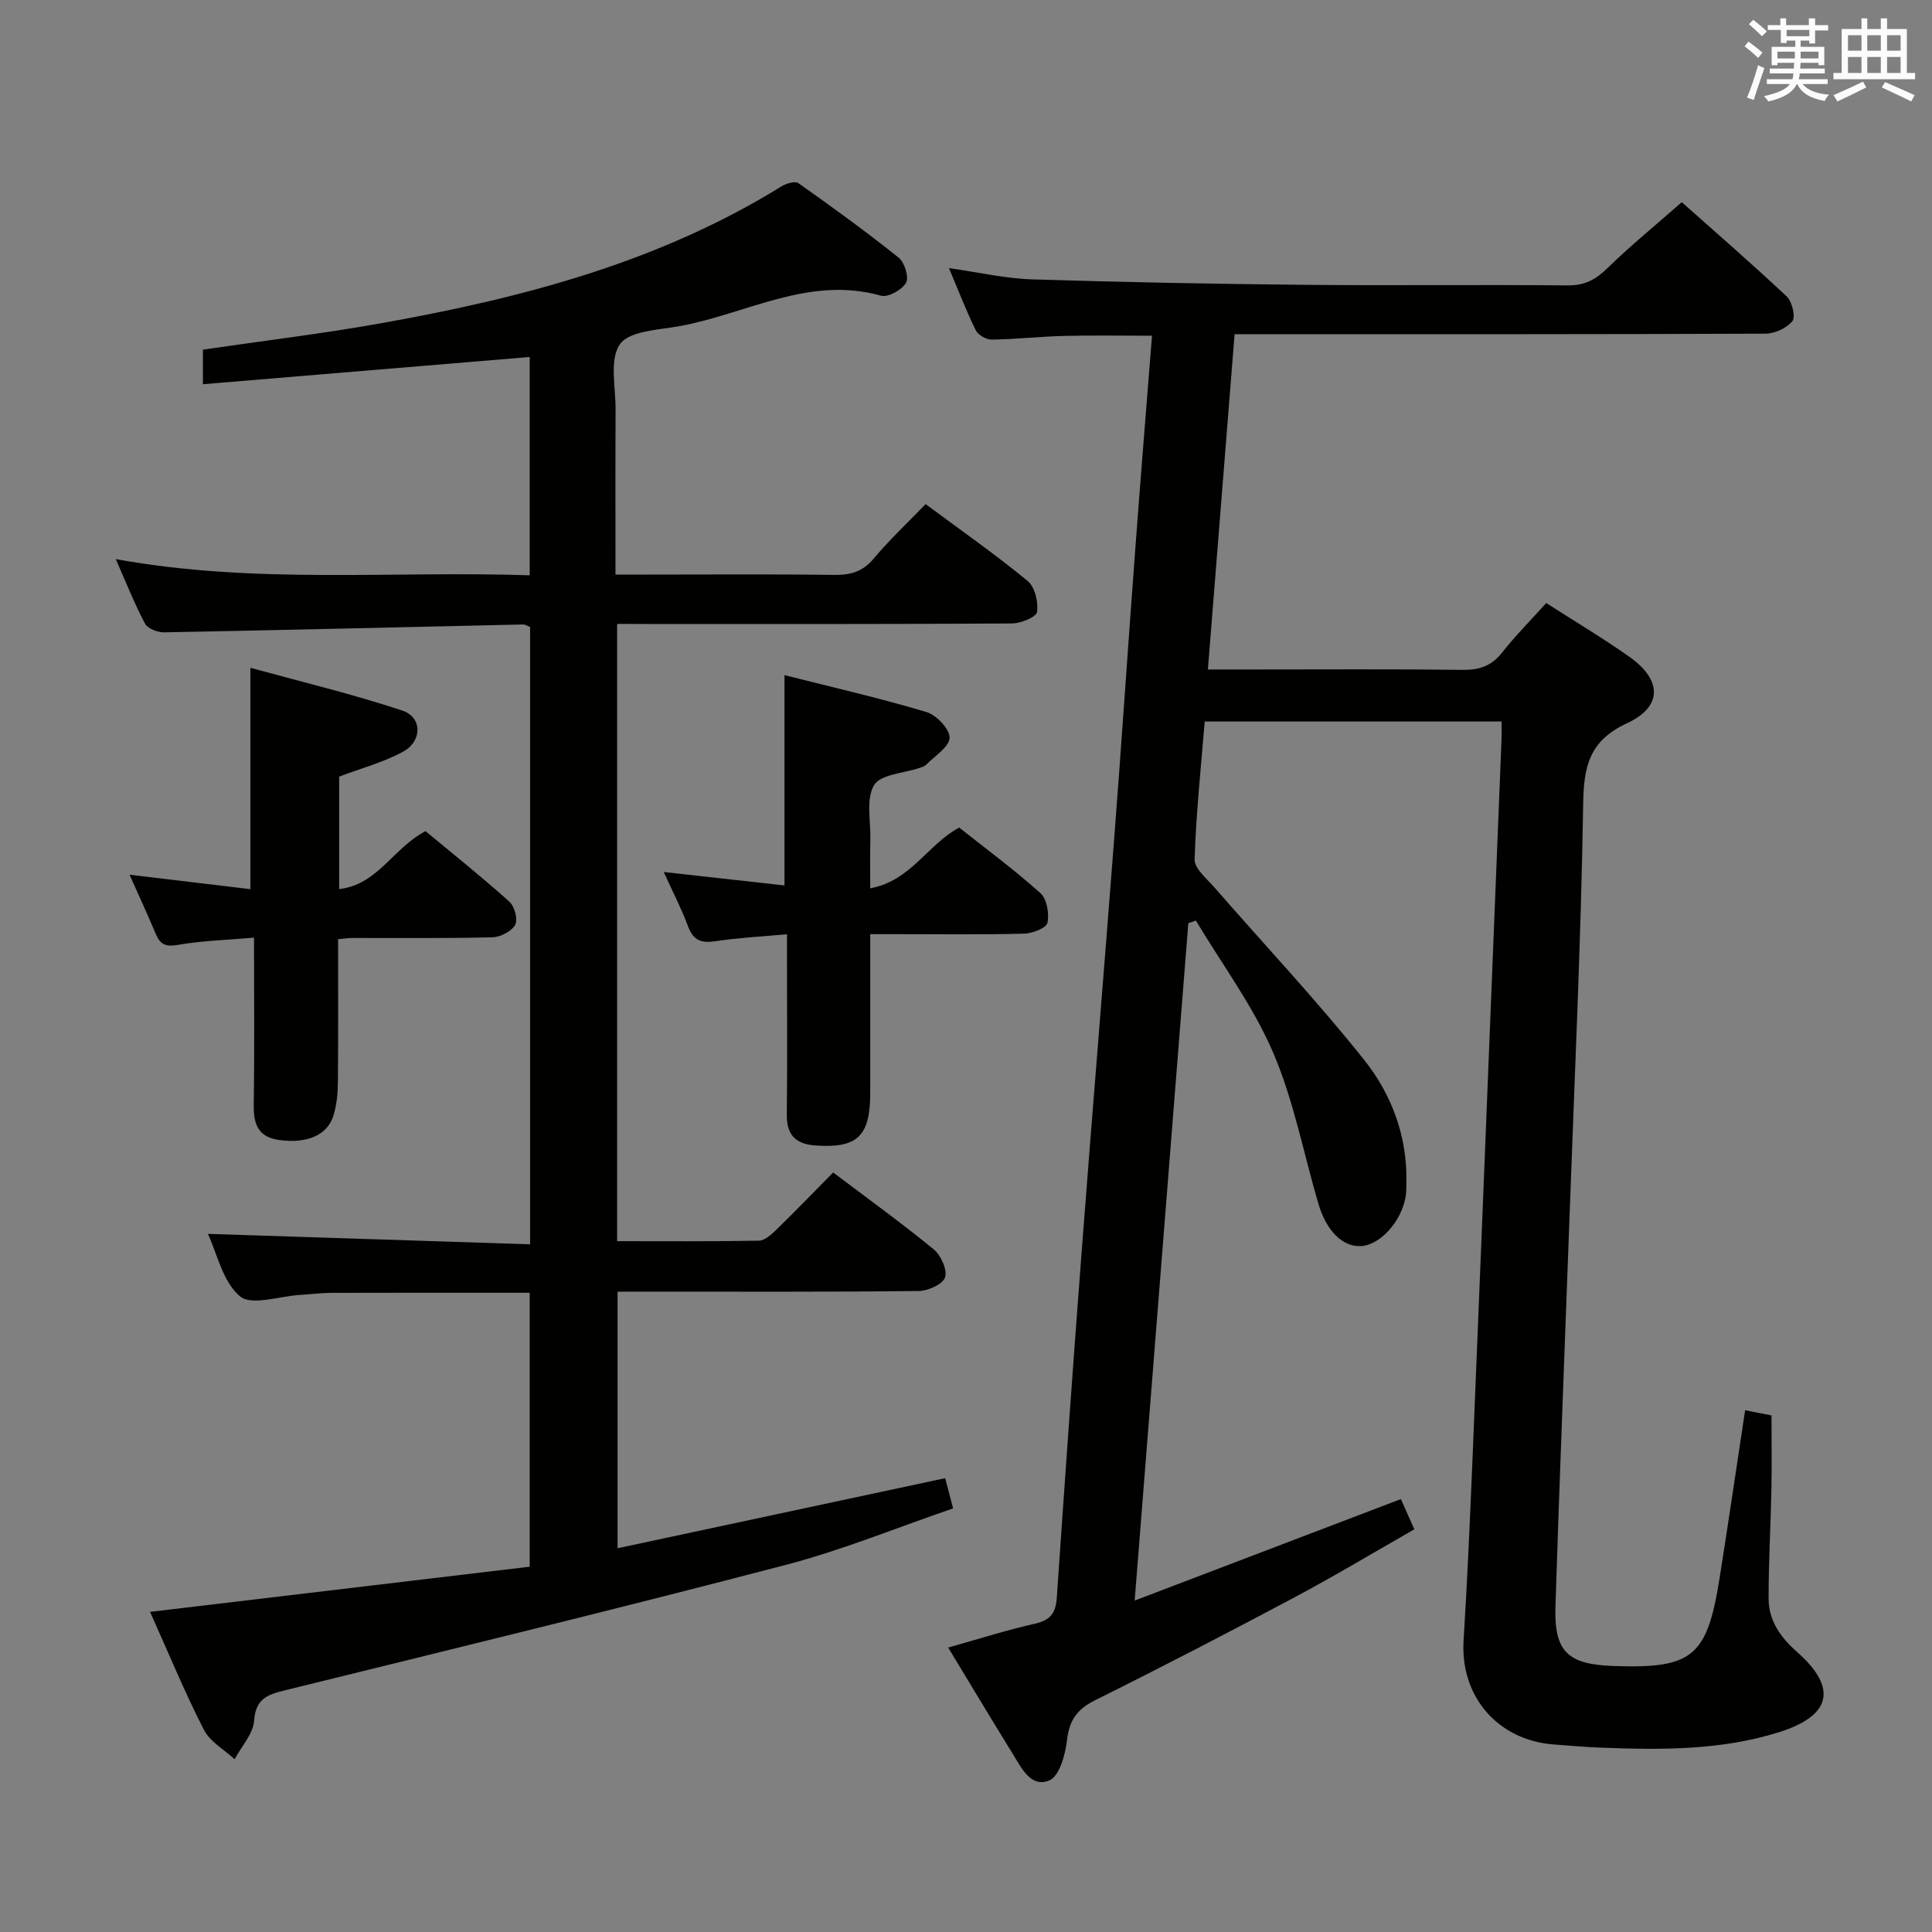 <svg enable-background="new 0 0 400 400" viewBox="0 0 400 400" xmlns="http://www.w3.org/2000/svg"><rect x="0" y="0" width="400" height="400" fill="#808080" stroke="none"/><g fill="#010100"><path d="m238.51 69.51c-6.39 0-12.33-.11-18.25.04-4.98.13-9.95.69-14.94.76-1.12.02-2.82-.96-3.3-1.94-1.97-3.99-3.56-8.16-5.55-12.86 6.17.87 11.68 2.16 17.22 2.33 18.8.6 37.61.94 56.42 1.13 18.16.18 36.33-.06 54.49.12 3.51.03 5.79-1.22 8.21-3.58 4.76-4.64 9.94-8.87 15.38-13.65 6.44 5.73 14.22 12.47 21.72 19.51 1.12 1.05 1.89 4.21 1.19 5.1-1.15 1.46-3.65 2.6-5.58 2.61-34.49.15-68.99.11-103.49.11-1.97 0-3.94 0-6.42 0-1.85 23.17-3.66 45.96-5.53 69.42h9.78c14.33 0 28.66-.1 42.99.08 3.47.04 5.97-.82 8.15-3.59 2.77-3.51 5.94-6.7 9.13-10.25 5.88 3.78 11.71 7.25 17.24 11.15 6.72 4.76 6.91 10.28-.48 13.72-7.87 3.66-8.99 8.91-9.11 16.73-.45 28.27-1.78 56.53-2.8 84.8-.98 27.1-2.08 54.19-2.94 81.29-.3 9.43 2.51 12.06 12.05 12.39 16.32.56 19.33-1.88 21.92-18.13 1.82-11.45 3.49-22.93 5.3-34.83 1.86.37 3.58.71 5.46 1.08 0 5.22.08 10.34-.02 15.44-.15 7.49-.59 14.97-.58 22.45 0 4.57 2.44 8.03 5.87 11.06 8.47 7.47 7.17 13.22-3.77 16.65-12.09 3.79-24.58 3.66-37.07 3.17-3.15-.12-6.29-.41-9.44-.64-11.7-.86-19.47-9.99-18.74-21.57.79-12.61 1.33-25.23 1.86-37.85 1.37-33.07 2.68-66.15 4.01-99.23.66-16.45 1.32-32.9 1.98-49.36.05-1.14.01-2.29.01-3.79-20.47 0-40.71 0-61.46 0-.76 9.45-1.79 18.99-2.09 28.55-.06 1.89 2.52 3.98 4.09 5.79 10.37 11.9 21.21 23.41 31.03 35.74 5.6 7.03 8.86 15.6 8.73 24.99-.02 1.17.02 2.35-.19 3.49-.95 5.12-5.33 9.84-9.2 10.05-3.8.2-7.17-3.1-8.85-8.83-3.07-10.47-5.11-21.38-9.39-31.33-4.13-9.59-10.55-18.2-15.96-27.24-.52.18-1.04.36-1.56.54-3.67 46.28-7.33 92.55-11.11 140.25 18.82-7.17 36.81-14.03 55.12-21.01.8 1.81 1.66 3.74 2.78 6.26-8.4 4.79-16.48 9.65-24.8 14.08-13.65 7.27-27.39 14.4-41.25 21.28-3.73 1.85-5.37 4.11-5.85 8.24-.34 3.01-1.57 7.5-3.65 8.38-3.85 1.63-5.83-2.65-7.64-5.58-4.37-7.05-8.62-14.17-13.32-21.92 6.28-1.76 12.07-3.62 17.97-4.94 3.2-.72 4.3-2.22 4.52-5.38 1.65-24.21 3.37-48.42 5.22-72.62 2.14-28 4.47-55.99 6.62-83.99 1.53-19.9 2.86-39.81 4.35-59.71 1.1-14.88 2.32-29.75 3.52-44.96z"/><path d="m127.77 129.17v127.8c9.84 0 19.6.08 29.36-.1 1.22-.02 2.59-1.29 3.6-2.27 3.93-3.83 7.75-7.78 11.77-11.85 7.12 5.38 14.13 10.44 20.81 15.91 1.49 1.22 2.85 4.22 2.36 5.79-.45 1.42-3.51 2.81-5.44 2.84-18.66.21-37.32.13-55.99.13-1.98 0-3.96 0-6.38 0v53.13c22.66-4.85 45.11-9.65 67.83-14.51.45 1.73.94 3.59 1.64 6.26-11.65 3.98-22.88 8.61-34.52 11.66-34.5 9.02-69.14 17.46-103.77 25.99-3.66.9-6.11 1.72-6.43 6.3-.19 2.74-2.62 5.32-4.04 7.98-2.18-2.02-5.12-3.65-6.38-6.13-4.05-7.96-7.47-16.25-11.12-24.38 26.4-3.14 52.37-6.23 78.6-9.35 0-19.29 0-37.84 0-56.72-13.78 0-27.4-.02-41.02.02-2.15.01-4.31.29-6.46.42-4.29.25-10.09 2.31-12.5.3-3.57-2.97-4.72-8.83-6.65-12.93 22.16.72 44.29 1.44 66.71 2.16 0-43.28 0-85.52 0-127.81-.53-.2-.98-.53-1.43-.52-24.78.55-49.55 1.16-74.33 1.63-1.35.03-3.42-.77-3.97-1.81-2.16-4.05-3.84-8.35-6.05-13.35 28.87 5.25 57.16 2.39 85.7 3.35 0-15.4 0-30.3 0-45.2-22.4 1.87-44.8 3.74-67.66 5.64 0-2.87 0-4.91 0-7.16 12.43-1.82 24.93-3.32 37.3-5.54 28.91-5.18 57.12-12.56 82.46-28.25.98-.61 2.84-1.17 3.53-.68 7.05 4.98 14.04 10.05 20.78 15.44 1.22.98 2.15 4.07 1.5 5.2-.85 1.46-3.73 3.07-5.18 2.66-14.91-4.2-27.87 3.78-41.67 6.3-4.35.79-10.4.95-12.37 3.74-2.24 3.16-.88 8.94-.91 13.58-.06 11.14-.02 22.27-.02 34.12h7.21c12.66 0 25.33-.11 37.99.07 3.4.05 5.94-.62 8.23-3.35 3.29-3.92 7.05-7.44 10.78-11.31 7.38 5.48 14.46 10.43 21.11 15.9 1.51 1.24 2.25 4.36 1.96 6.43-.15 1.05-3.36 2.37-5.19 2.38-25.16.16-50.32.11-75.48.11-2-.02-3.96-.02-6.27-.02z"/><path d="m51.84 184.09c0-15.42 0-29.99 0-45.83 10.33 2.84 21.02 5.4 31.42 8.84 4.2 1.39 4.21 6.34.17 8.54-4.02 2.19-8.58 3.39-13.21 5.15v23.29c8.01-.92 11.14-8.48 17.88-12 5.54 4.6 11.6 9.43 17.36 14.6 1.08.96 1.81 3.71 1.2 4.8-.76 1.35-3.06 2.54-4.72 2.58-9.66.24-19.33.12-28.99.14-.8 0-1.6.13-2.95.24 0 10.01.05 19.79-.04 29.57-.02 2.3-.24 4.69-.9 6.88-1.25 4.17-5.49 5.9-11.15 5.15-4.51-.59-5.44-3.3-5.38-7.36.18-11.29.06-22.59.06-34.55-5.67.49-10.78.63-15.77 1.5-2.53.44-3.65-.08-4.57-2.27-1.66-3.97-3.48-7.88-5.43-12.26 8.62 1.02 16.79 2 25.02 2.99z"/><path d="m180.17 183.92c8.47-1.58 11.88-9.09 18.42-12.58 5.55 4.4 11.42 8.73 16.82 13.58 1.34 1.2 1.85 4.23 1.45 6.14-.22 1.07-3.09 2.19-4.8 2.24-8.66.23-17.32.11-25.98.11-1.79 0-3.58 0-5.91 0 0 11.4.01 22.18 0 32.95-.01 8.91-2.69 11.41-11.35 10.8-4.01-.28-5.97-2.13-5.92-6.33.12-10.66.04-21.32.04-31.98 0-1.62 0-3.25 0-5.43-5.29.49-10.06.73-14.75 1.44-2.93.45-4.63-.09-5.73-3.05-1.36-3.68-3.19-7.19-5.04-11.27 8.73.97 16.75 1.86 25 2.78 0-14.54 0-28.59 0-43.54 9.77 2.47 19.67 4.74 29.4 7.64 2.07.62 4.85 3.56 4.78 5.33-.08 1.93-3.07 3.75-4.85 5.58-.32.33-.87.49-1.33.65-3.27 1.12-8.06 1.3-9.44 3.56-1.73 2.83-.7 7.36-.78 11.16-.08 2.97-.03 5.95-.03 10.22z"/></g><path d="m361.2 9.6.8-1c.9.7 1.9 1.4 2.9 2.3l-.9 1.1c-1-1-2-1.8-2.8-2.4zm.5 10.6c.9-2.1 1.6-4.3 2.3-6.7.4.2.8.4 1.3.6-.7 2.1-1.5 4.3-2.2 6.6zm.4-15.2.9-.9c1 .8 2 1.6 2.8 2.4l-1 1c-.9-.9-1.8-1.7-2.7-2.5zm12.5-1.2h1.2v1.4h2.7v1.1h-2.7v2.7h-1.2v-.6h-1.8v1.3h4.9v3.8h-1.2v-.5h-3.7c0 .4-.1.9-.1 1.2h5.1v1h-5.2c0 .5-.1.9-.2 1.2h6v1h-5.2c1.1 1.3 2.9 2 5.5 2.2-.4.4-.7.8-.9 1.3-2.9-.5-4.8-1.6-5.7-3.5h-.1c-.8 1.7-2.7 2.9-5.9 3.6-.2-.4-.6-.8-.9-1.1 2.8-.6 4.6-1.4 5.4-2.5h-4.8v-1h5.3c.1-.3.2-.7.2-1.2h-4.9v-1h5c0-.4 0-.8.1-1.2h-3.5v.5h-1.2v-3.8h4.9v-1.3h-1.8v.5h-1.2v-2.7h-2.7v-1h2.6v-1.4h1.2v1.4h4.7v-1.4zm-6.6 8.3h3.6c0-.4 0-.9 0-1.4h-3.6zm1.9-4.6h4.7v-1.3h-4.7zm6.6 3.2h-3.7v1.4h3.7z" fill="#fbfafc"/><path d="m385.3 3.8h1.3v2.2h2.8v-2.2h1.3v2.2h4.1v9.1h1.7v1.3h-16.9v-1.3h1.7v-9.1h4.1v-2.2zm.4 13.1.7 1.2c-1.8.9-3.8 1.9-6 2.9-.2-.4-.5-.8-.8-1.3 2.3-1 4.3-1.9 6.1-2.8zm-3.1-6.4h2.8v-3.2h-2.8zm0 4.6h2.8v-3.3h-2.8zm4-4.6h2.8v-3.2h-2.8zm0 4.6h2.8v-3.3h-2.8zm3.7 1.9c2.1.9 4.1 1.8 6.1 2.7l-.7 1.3c-2.2-1.1-4.2-2-6.1-2.9zm3.2-9.7h-2.8v3.2h2.8zm-2.8 7.8h2.8v-3.3h-2.8z" fill="#fbfafc"/></svg>